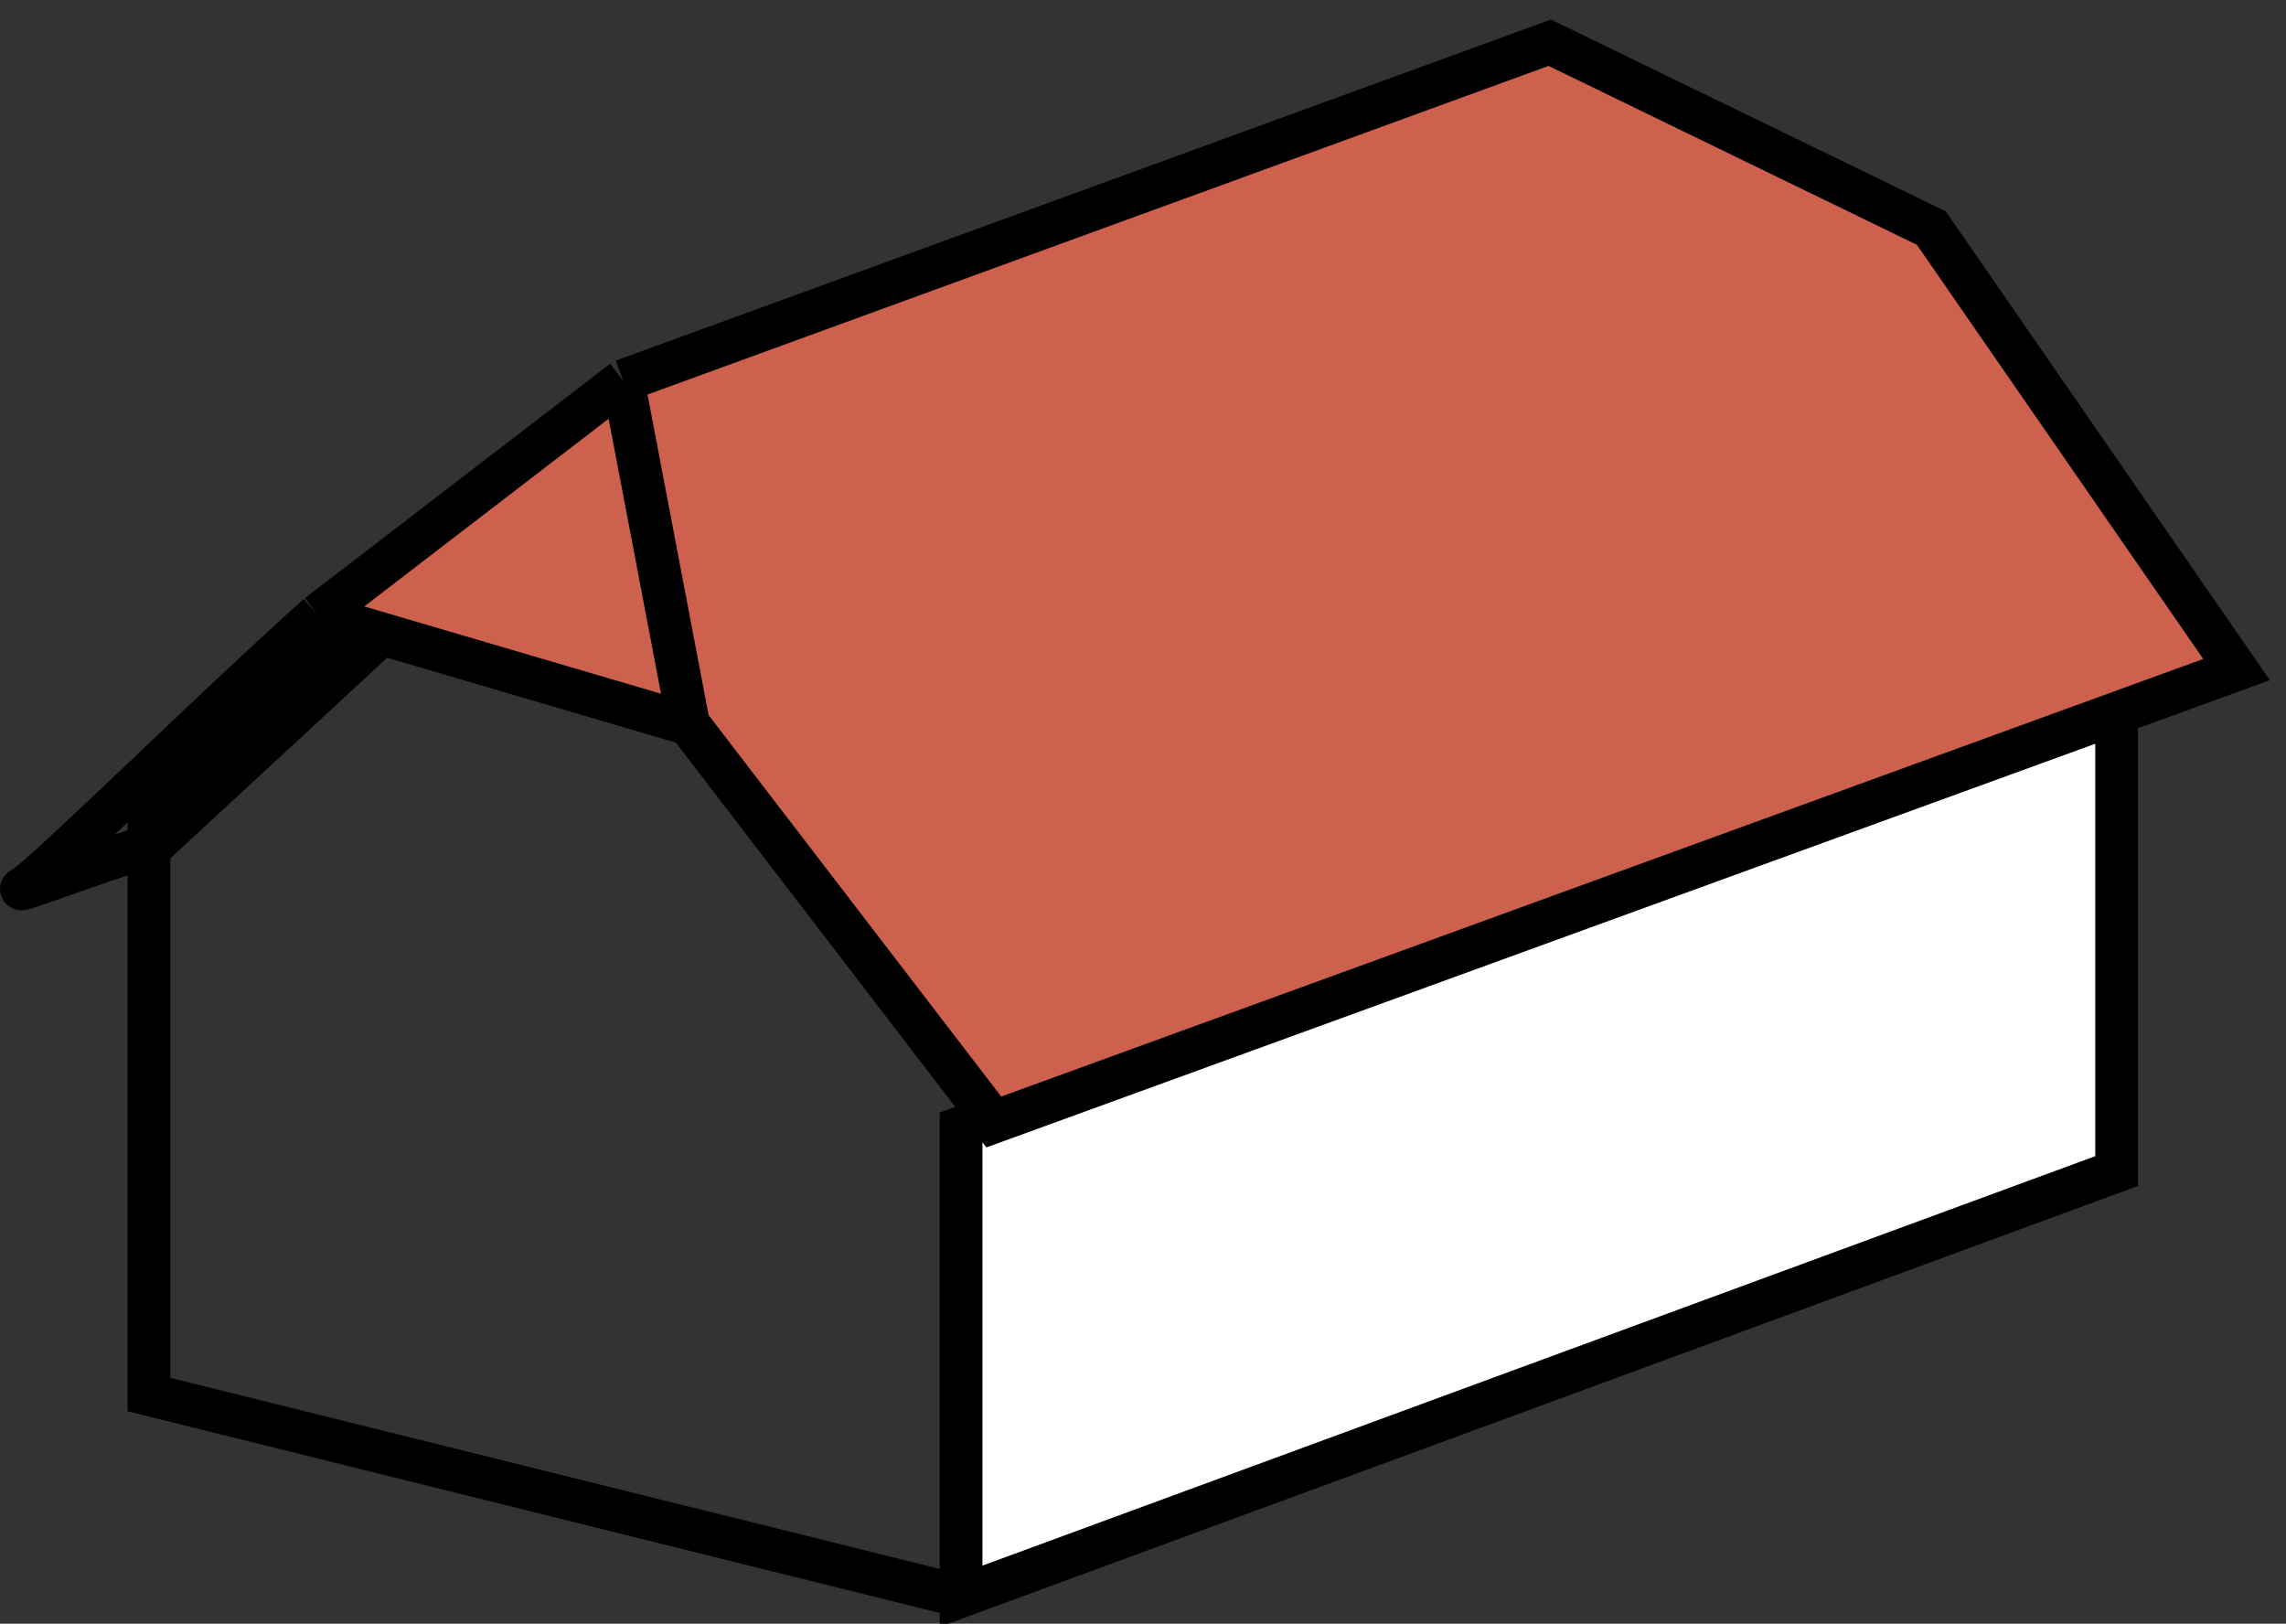 <svg width="107" height="76" viewBox="0 0 107 76" fill="none" xmlns="http://www.w3.org/2000/svg">
<rect x="0" y="0" width="107" height="76" fill="#333333" stroke="none"/>
<path d="M44.985 52.772V74.713L99.072 54.813V33.127L44.985 52.772Z" fill="white"/>
<path d="M44.985 74.713L6.971 65.273V38.74L17.431 28.279M44.985 74.713V52.772L99.072 33.127V54.813L44.985 74.713Z" stroke="black" stroke-width="2"/>
<path d="M14.88 28.789L29.167 17.818L72.539 2L90.398 10.674L104.686 31.34L46.516 52.516L32.229 33.891L14.88 28.789C10.288 32.871 1.919 41.137 1.103 41.545L4.602 40.379C5.496 40.069 6.426 39.754 7.226 39.504L4.602 40.379C2.459 41.121 0.527 41.833 1.103 41.545C1.919 41.137 10.288 32.871 14.88 28.789Z" fill="#CD614D"/>
<path d="M29.167 17.818L14.88 28.789M29.167 17.818L32.229 33.891M29.167 17.818L72.539 2L90.398 10.674L104.686 31.34L46.516 52.516L32.229 33.891M14.88 28.789L32.229 33.891M14.88 28.789C10.288 32.871 1.919 41.137 1.103 41.545M7.226 39.504C4.505 40.355 0.287 41.953 1.103 41.545M7.226 39.504L1.103 41.545M7.226 39.504L17.431 30.064" stroke="black" stroke-width="2"/>
</svg>
